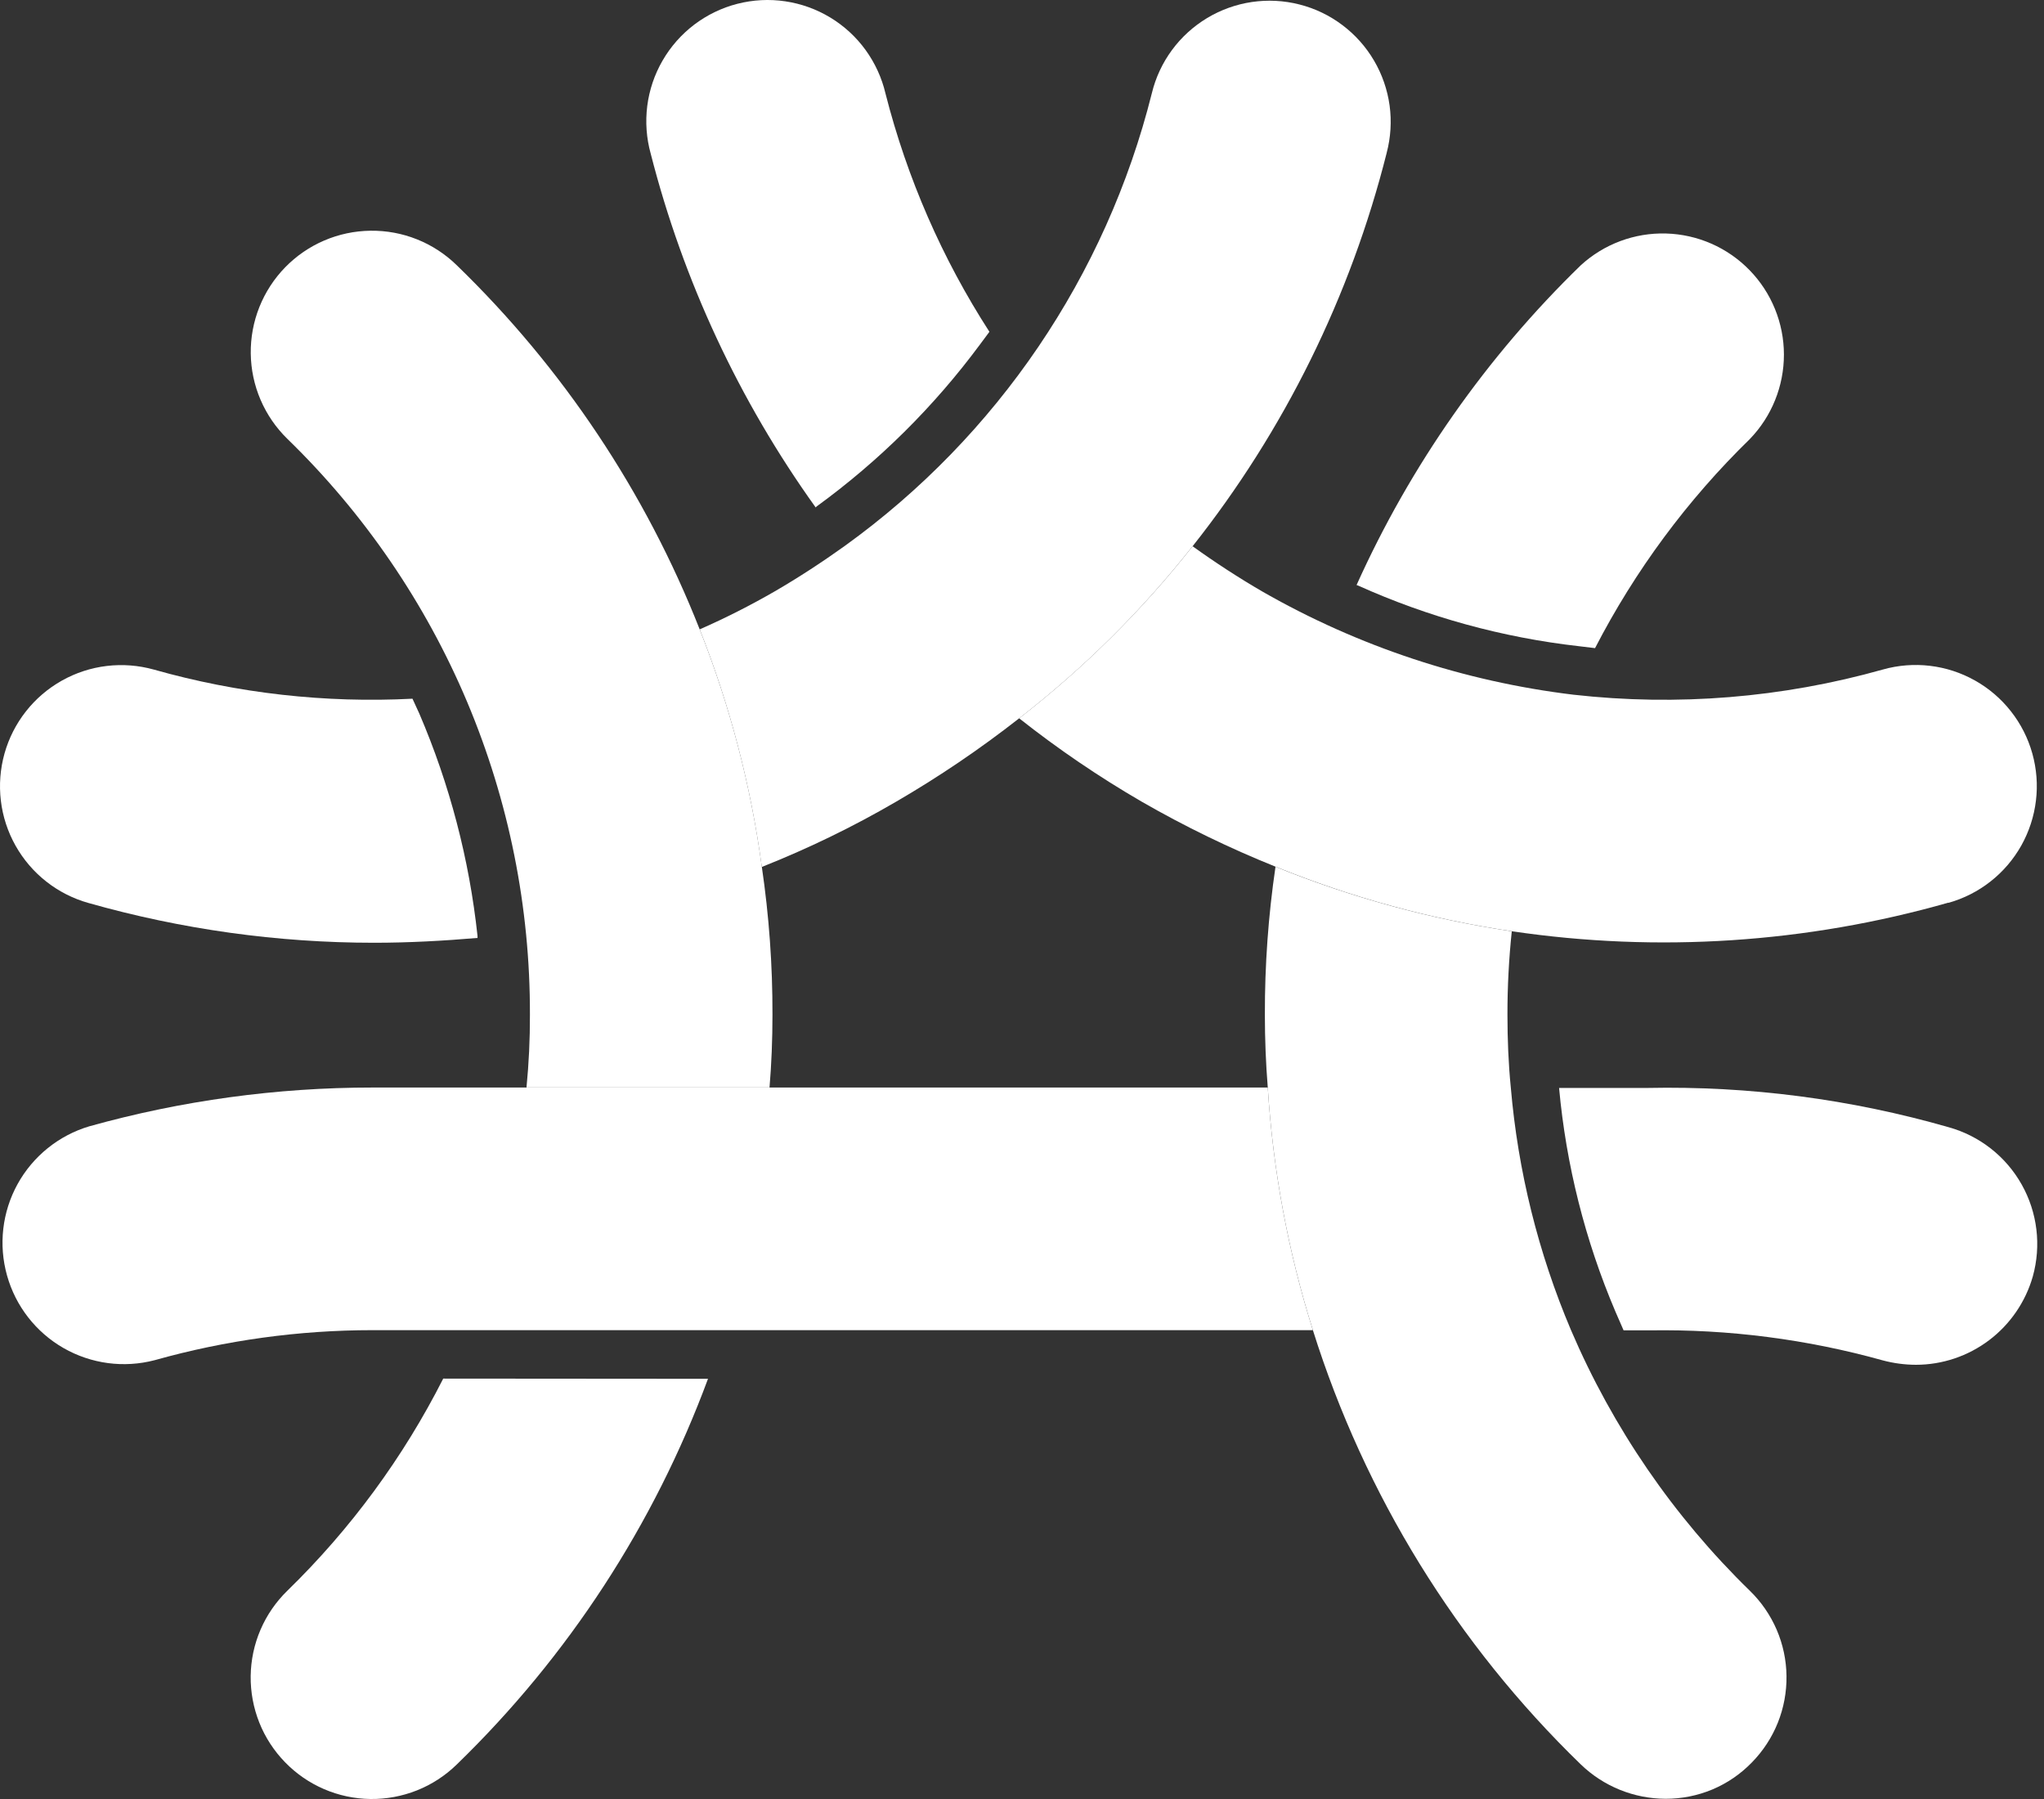 <svg xmlns="http://www.w3.org/2000/svg" width="50" height="44" viewBox="0 0 50 44" fill="none">
<rect x="0" y="0" width="50" height="44" fill="#333333" stroke="none"/>
<path d="M18.896 24.818C18.896 25.412 18.873 26.017 18.824 26.598H12.879C12.937 26.006 12.965 25.413 12.963 24.818C12.97 22.193 12.448 19.592 11.429 17.172C10.409 14.752 8.913 12.563 7.029 10.733C6.75 10.461 6.528 10.137 6.374 9.779C6.22 9.421 6.139 9.036 6.134 8.647C6.129 8.257 6.201 7.87 6.345 7.509C6.49 7.147 6.704 6.817 6.976 6.538C7.248 6.259 7.572 6.036 7.93 5.883C8.288 5.729 8.673 5.648 9.063 5.643C9.452 5.638 9.839 5.709 10.201 5.854C10.562 5.998 10.892 6.213 11.171 6.485C13.765 8.997 15.792 12.034 17.116 15.394C17.856 17.259 18.366 19.208 18.635 21.196C18.812 22.396 18.899 23.606 18.896 24.818Z" fill="#ffffff"/>
<path d="M17.319 33.723C16 37.288 13.9 40.512 11.171 43.158C10.892 43.43 10.562 43.645 10.2 43.789C9.838 43.933 9.451 44.005 9.061 44C8.671 43.995 8.286 43.913 7.928 43.759C7.57 43.605 7.246 43.382 6.974 43.102C6.702 42.823 6.487 42.493 6.343 42.131C6.199 41.769 6.127 41.382 6.132 40.992C6.137 40.602 6.219 40.217 6.373 39.859C6.527 39.501 6.75 39.177 7.03 38.905C8.577 37.398 9.866 35.645 10.842 33.718L17.319 33.723Z" fill="#ffffff"/>
<path d="M32.115 32.533H9.112C7.311 32.533 5.519 32.78 3.785 33.267C3.031 33.465 2.23 33.358 1.554 32.971C0.878 32.583 0.382 31.946 0.172 31.196C-0.039 30.445 0.054 29.643 0.43 28.96C0.807 28.278 1.436 27.771 2.182 27.548C4.438 26.918 6.77 26.599 9.112 26.599H31.012C31.138 28.614 31.508 30.607 32.115 32.533Z" fill="#ffffff"/>
<path d="M42.855 43.105C42.581 43.388 42.253 43.613 41.89 43.766C41.527 43.918 41.137 43.996 40.743 43.995C39.968 43.992 39.224 43.691 38.667 43.152C35.633 40.212 33.382 36.561 32.115 32.531C31.508 30.605 31.138 28.613 31.012 26.598C30.965 26.016 30.941 25.411 30.941 24.818C30.938 23.607 31.025 22.397 31.201 21.199C33.059 21.953 34.999 22.482 36.981 22.777C36.91 23.455 36.874 24.137 36.875 24.818C36.875 25.412 36.899 26.017 36.957 26.598C37.132 28.641 37.628 30.643 38.429 32.531C39.453 34.923 40.939 37.09 42.803 38.905C43.083 39.177 43.306 39.501 43.461 39.86C43.615 40.218 43.697 40.604 43.701 40.994C43.706 41.384 43.634 41.772 43.489 42.134C43.344 42.496 43.128 42.826 42.855 43.105Z" fill="#ffffff"/>
<path d="M33.22 14.321L33.184 14.309C34.503 11.381 36.363 8.728 38.667 6.49C39.236 5.968 39.985 5.689 40.756 5.711C41.527 5.733 42.259 6.054 42.797 6.607C43.335 7.159 43.637 7.9 43.638 8.671C43.639 9.442 43.34 10.184 42.804 10.738C41.275 12.229 39.997 13.955 39.018 15.852L38.626 15.805C36.758 15.594 34.934 15.093 33.22 14.321Z" fill="#ffffff"/>
<path d="M19.976 12.387L19.953 12.411C18.082 9.803 16.713 6.869 15.918 3.76C15.812 3.38 15.784 2.983 15.833 2.591C15.883 2.2 16.01 1.822 16.208 1.481C16.405 1.139 16.669 0.841 16.983 0.602C17.298 0.364 17.656 0.191 18.038 0.093C18.421 -0.005 18.819 -0.026 19.209 0.032C19.599 0.09 19.974 0.225 20.311 0.429C20.649 0.634 20.942 0.903 21.174 1.223C21.405 1.542 21.571 1.904 21.661 2.288C22.188 4.355 23.046 6.323 24.203 8.115L23.965 8.435C22.844 9.948 21.499 11.28 19.976 12.387Z" fill="#ffffff"/>
<path d="M47.662 22.077C44.193 23.066 40.554 23.304 36.986 22.777C35.004 22.482 33.064 21.952 31.206 21.199C30.079 20.746 28.985 20.215 27.931 19.609C26.883 19.001 25.88 18.319 24.93 17.568C26.51 16.343 27.935 14.93 29.173 13.36C29.718 13.752 30.3 14.132 30.894 14.476C33.232 15.813 35.814 16.668 38.489 16.991C41.028 17.277 43.599 17.068 46.059 16.375C46.434 16.269 46.826 16.239 47.212 16.285C47.599 16.331 47.972 16.453 48.312 16.644C48.651 16.834 48.95 17.09 49.19 17.396C49.431 17.702 49.609 18.052 49.714 18.427C49.819 18.802 49.85 19.194 49.803 19.58C49.757 19.967 49.635 20.34 49.445 20.68C49.254 21.019 48.999 21.318 48.693 21.558C48.387 21.799 48.036 21.977 47.662 22.082V22.077Z" fill="#ffffff"/>
<path d="M10.258 17.455C11.001 19.186 11.48 21.019 11.681 22.892V22.94C10.851 23.011 9.996 23.058 9.153 23.058C6.789 23.058 4.437 22.73 2.163 22.085C1.789 21.98 1.438 21.802 1.132 21.561C0.826 21.321 0.571 21.022 0.38 20.683C0.189 20.343 0.067 19.97 0.021 19.583C-0.025 19.197 0.005 18.805 0.11 18.43C0.215 18.056 0.393 17.705 0.634 17.399C0.874 17.093 1.173 16.838 1.512 16.647C1.852 16.456 2.225 16.334 2.612 16.288C2.998 16.242 3.39 16.272 3.765 16.377C5.82 16.959 7.957 17.199 10.09 17.089L10.258 17.455Z" fill="#ffffff"/>
<path d="M33.92 3.743C33.036 7.249 31.418 10.527 29.173 13.36C27.934 14.932 26.507 16.347 24.925 17.573C23.968 18.322 22.961 19.004 21.91 19.614C20.86 20.225 19.765 20.756 18.635 21.204C18.367 19.213 17.857 17.262 17.116 15.393C17.742 15.118 18.352 14.809 18.944 14.468C19.538 14.124 20.118 13.744 20.665 13.352C24.397 10.664 27.058 6.742 28.176 2.281C28.268 1.9 28.435 1.541 28.667 1.226C28.899 0.91 29.192 0.644 29.527 0.442C29.863 0.24 30.236 0.106 30.623 0.049C31.011 -0.008 31.406 0.012 31.785 0.109C32.165 0.205 32.522 0.376 32.835 0.612C33.148 0.847 33.412 1.142 33.61 1.48C33.809 1.817 33.938 2.191 33.992 2.579C34.045 2.967 34.02 3.362 33.92 3.741V3.743Z" fill="#ffffff"/>
<path d="M49.726 31.22C49.548 31.842 49.173 32.389 48.657 32.779C48.142 33.168 47.513 33.38 46.866 33.38C46.594 33.379 46.322 33.343 46.059 33.273C44.202 32.755 42.28 32.507 40.352 32.538H39.716L39.514 32.074C38.774 30.335 38.31 28.491 38.138 26.609H40.298C42.79 26.558 45.274 26.882 47.669 27.57C48.426 27.781 49.068 28.285 49.453 28.969C49.839 29.653 49.937 30.463 49.726 31.22Z" fill="#ffffff"/>
</svg> 
